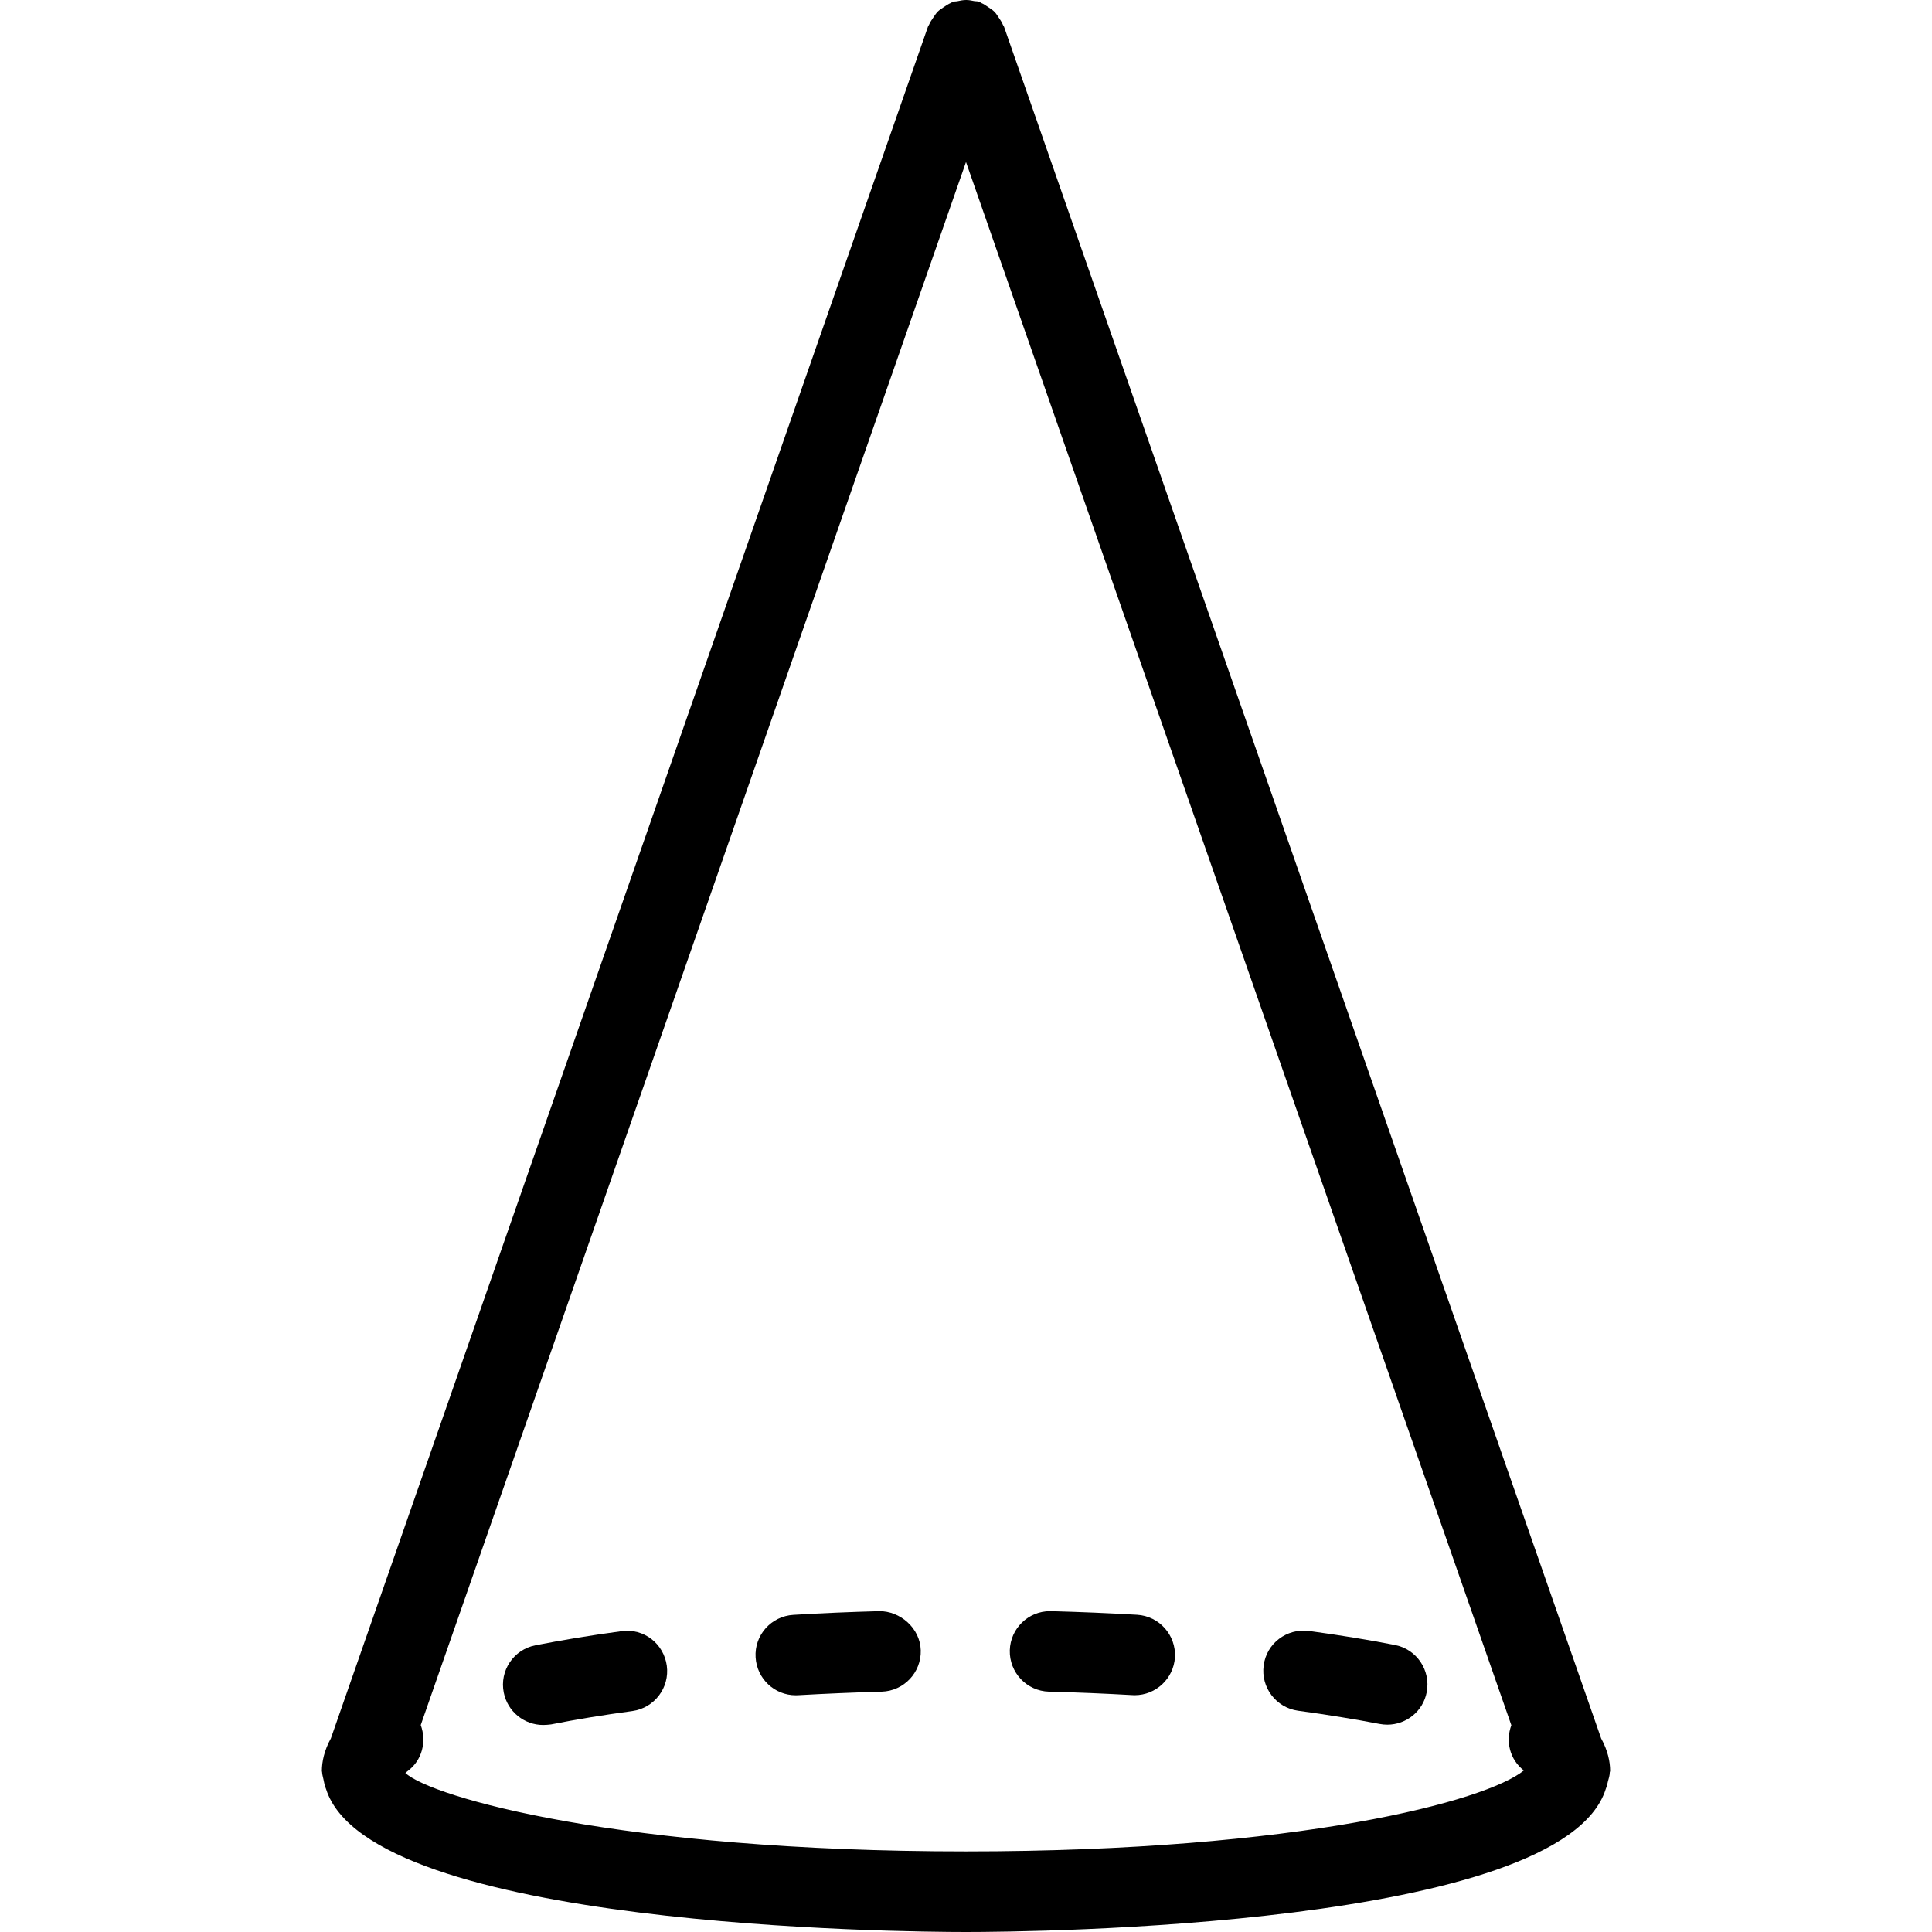 <?xml version="1.0" encoding="iso-8859-1"?>
<!-- Generator: Adobe Illustrator 19.0.0, SVG Export Plug-In . SVG Version: 6.00 Build 0)  -->
<svg version="1.1" id="Layer_1" xmlns="http://www.w3.org/2000/svg" xmlns:xlink="http://www.w3.org/1999/xlink" x="0px" y="0px"
	 viewBox="0 0 511.893 511.893" style="enable-background:new 0 0 511.893 511.893;" xml:space="preserve">
<g>
	<g>
		<path d="M301.259,427.84c-7.36-0.427-14.976-0.747-22.741-0.96c-0.107,0-0.213,0-0.299,0c-5.781,0-10.496,4.587-10.667,10.368
			c-0.149,5.909,4.48,10.795,10.368,10.965c7.552,0.192,14.955,0.512,22.123,0.917c0.192,0.021,0.405,0.021,0.597,0.021
			c5.611,0,10.325-4.395,10.667-10.048C311.627,433.216,307.147,428.181,301.259,427.84z"/>
	</g>
</g>
<g>
	<g>
		<path d="M232.971,426.88c-7.765,0.213-15.36,0.533-22.741,0.981c-5.888,0.341-10.389,5.376-10.027,11.264
			c0.341,5.675,5.013,10.048,10.645,10.048c0.213,0,0.405,0,0.64-0.021c7.168-0.405,14.571-0.725,22.123-0.939
			c5.867-0.171,10.517-5.077,10.347-10.965C243.787,431.339,238.475,426.837,232.971,426.88z"/>
	</g>
</g>
<g>
	<g>
		<path d="M176.672,441.344c-0.811-5.845-6.059-9.984-12.011-9.152c-8.149,1.088-15.787,2.368-22.784,3.733
			c-5.803,1.131-9.557,6.741-8.405,12.523c1.003,5.077,5.461,8.597,10.432,8.597c0.683,0,1.387-0.064,2.091-0.149
			c6.635-1.323,13.845-2.496,21.547-3.541C173.387,452.544,177.461,447.168,176.672,441.344z"/>
	</g>
</g>
<g>
	<g>
		<path d="M369.568,435.84c-6.997-1.365-14.613-2.603-22.741-3.712c-5.952-0.747-11.243,3.307-12.011,9.131
			c-0.789,5.845,3.307,11.221,9.131,12.011c7.723,1.045,14.912,2.219,21.589,3.499c0.704,0.128,1.365,0.192,2.048,0.192
			c5.013,0,9.472-3.541,10.432-8.619C379.125,442.539,375.349,436.949,369.568,435.84z"/>
	</g>
</g>
<g>
	<g>
		<path d="M424.224,460.587L266.016,7.061c-0.064-0.192-0.213-0.299-0.277-0.469c-0.299-0.747-0.747-1.387-1.195-2.048
			c-0.341-0.512-0.661-1.024-1.088-1.451c-0.469-0.469-1.024-0.811-1.6-1.195c-0.597-0.405-1.173-0.832-1.856-1.109
			c-0.192-0.085-0.32-0.235-0.533-0.32c-0.469-0.171-0.917-0.107-1.387-0.192C257.376,0.128,256.715,0,255.989,0
			c-0.811,0-1.557,0.149-2.325,0.32c-0.405,0.085-0.811,0.021-1.237,0.171c-0.171,0.064-0.299,0.213-0.469,0.277
			c-0.747,0.299-1.365,0.747-2.027,1.195c-0.512,0.363-1.024,0.661-1.451,1.088c-0.469,0.469-0.789,1.003-1.173,1.557
			c-0.427,0.619-0.853,1.237-1.152,1.941c-0.064,0.171-0.213,0.299-0.277,0.491L87.669,460.587c-1.771,3.2-2.389,6.229-2.389,8.64
			c0,0.128,0.064,0.235,0.064,0.341c0.021,0.619,0.213,1.195,0.341,1.813c0.171,0.939,0.363,1.835,0.725,2.688
			c11.669,36.629,152.789,37.824,169.515,37.824c16.747,0,158.059-1.195,169.536-37.909c0.064-0.128,0.085-0.277,0.149-0.405
			c0.213-0.469,0.256-1.003,0.405-1.515c0.235-0.832,0.491-1.643,0.512-2.517c0.021-0.107,0.085-0.192,0.085-0.32
			c0-0.021,0-0.021,0-0.043C426.613,466.795,425.995,463.787,424.224,460.587z M255.947,490.539
			c-91.605,0.021-141.653-14.379-148.544-20.779c0.192-0.149,0.256-0.235,0.512-0.427c3.947-2.859,5.163-7.893,3.563-12.267
			L255.947,42.923l144.491,414.187c-1.579,4.245-0.427,9.088,3.307,11.989C393.867,477.163,344.352,490.539,255.947,490.539z"/>
	</g>
</g>
<g>
</g>
<g>
</g>
<g>
</g>
<g>
</g>
<g>
</g>
<g>
</g>
<g>
</g>
<g>
</g>
<g>
</g>
<g>
</g>
<g>
</g>
<g>
</g>
<g>
</g>
<g>
</g>
<g>
</g>
</svg>
